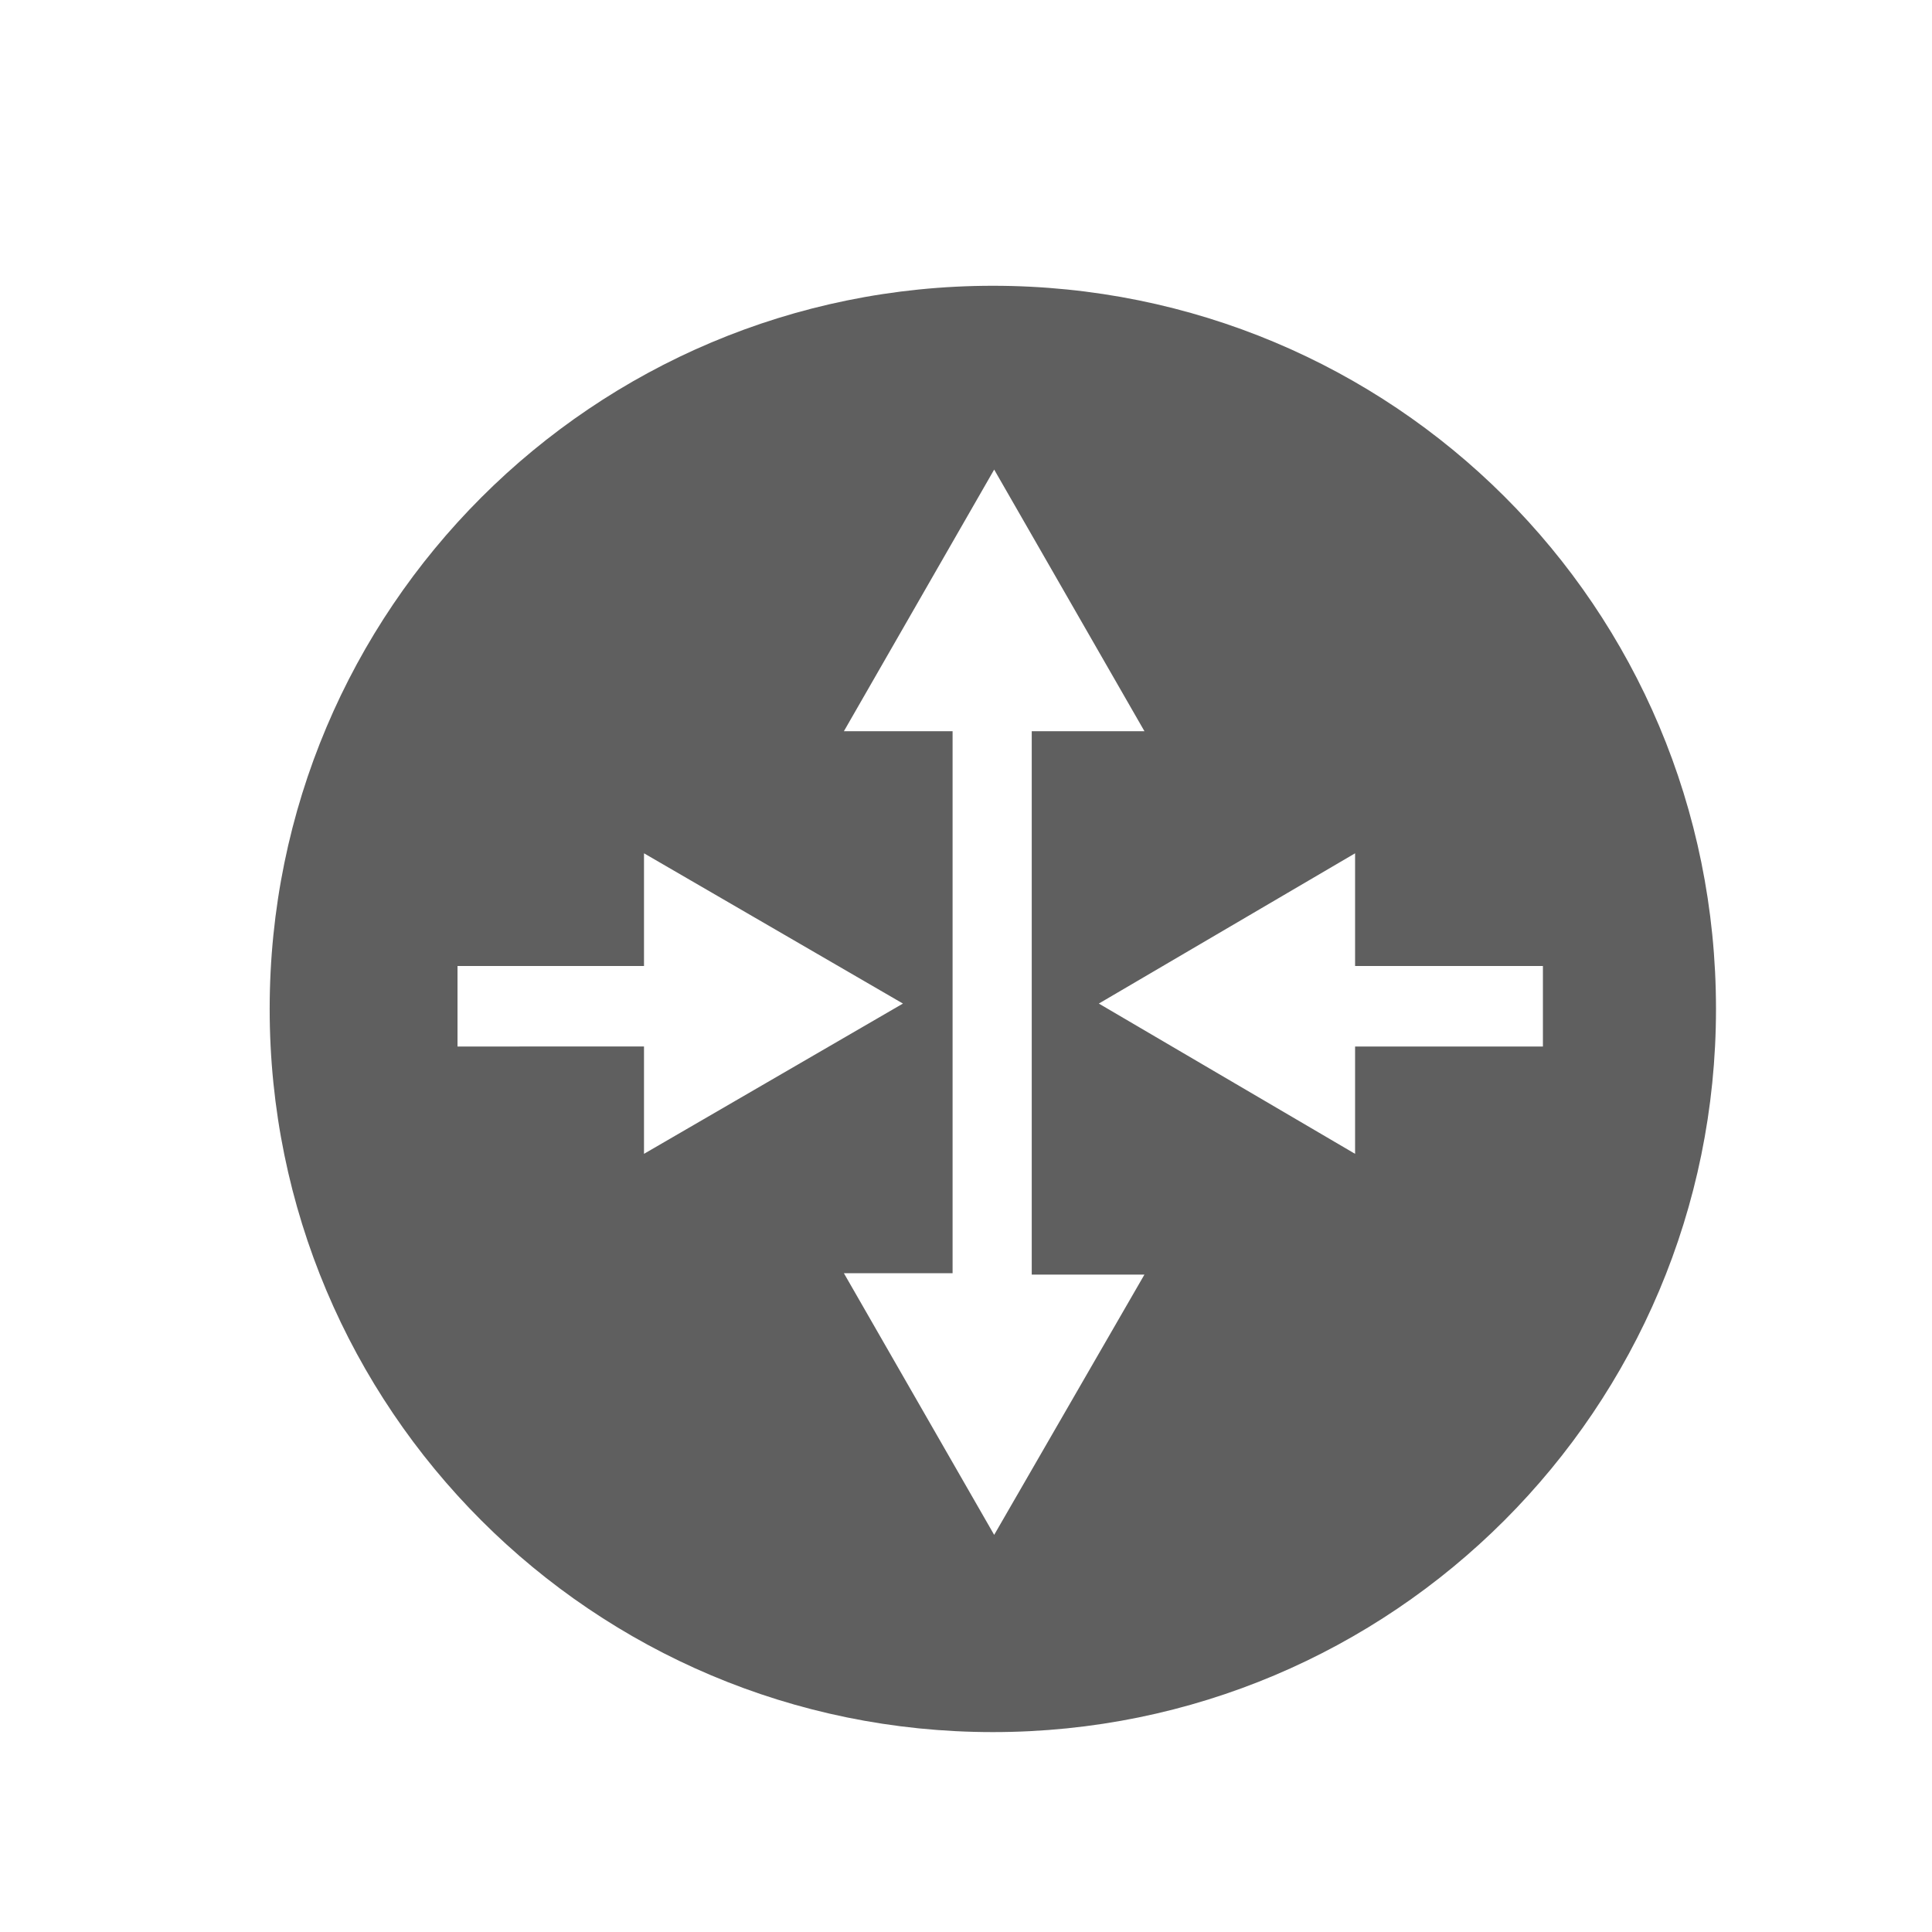 <?xml version="1.0" encoding="utf-8"?>
<!DOCTYPE svg PUBLIC "-//W3C//DTD SVG 1.1//EN" "http://www.w3.org/Graphics/SVG/1.1/DTD/svg11.dtd">
<svg version="1.1" id="Icons" xmlns="http://www.w3.org/2000/svg" x="0px" y="0px" viewBox="0 0 288 288">
	<style type="text/css">
		.icon-colour-02{fill:#5f5f5f;}
	</style>
	<g transform="translate(-140, -140) scale(2, 2)">
		<path class="icon-colour-02" d="M144.0,91.3 c-29.8,0.0,-53.9,24.1,-53.9,53.9 c0.0,29.8,24.1,53.9,53.9,53.9 s53.9,-24.1,53.9,-53.9 C197.9,115.2,173.8,91.3,144.0,91.3 z M104.1,148.0 v-6.0 h13.9 v-8.4 l19.3,11.2 L118.0,156.0 v-8.0 H104.1 z M144.1,184.4 l-11.2,-19.5 h8.1 v-40.4 h-8.1 l11.2,-19.5 l11.2,19.5 h-8.4 V165.0 h8.4 L144.1,184.4 z M171.0,148.0 v8.0 l-19.1,-11.2 l19.1,-11.2 v8.4 h14.0 v6.0 H171.0 z"/>
	</g>
</svg>
